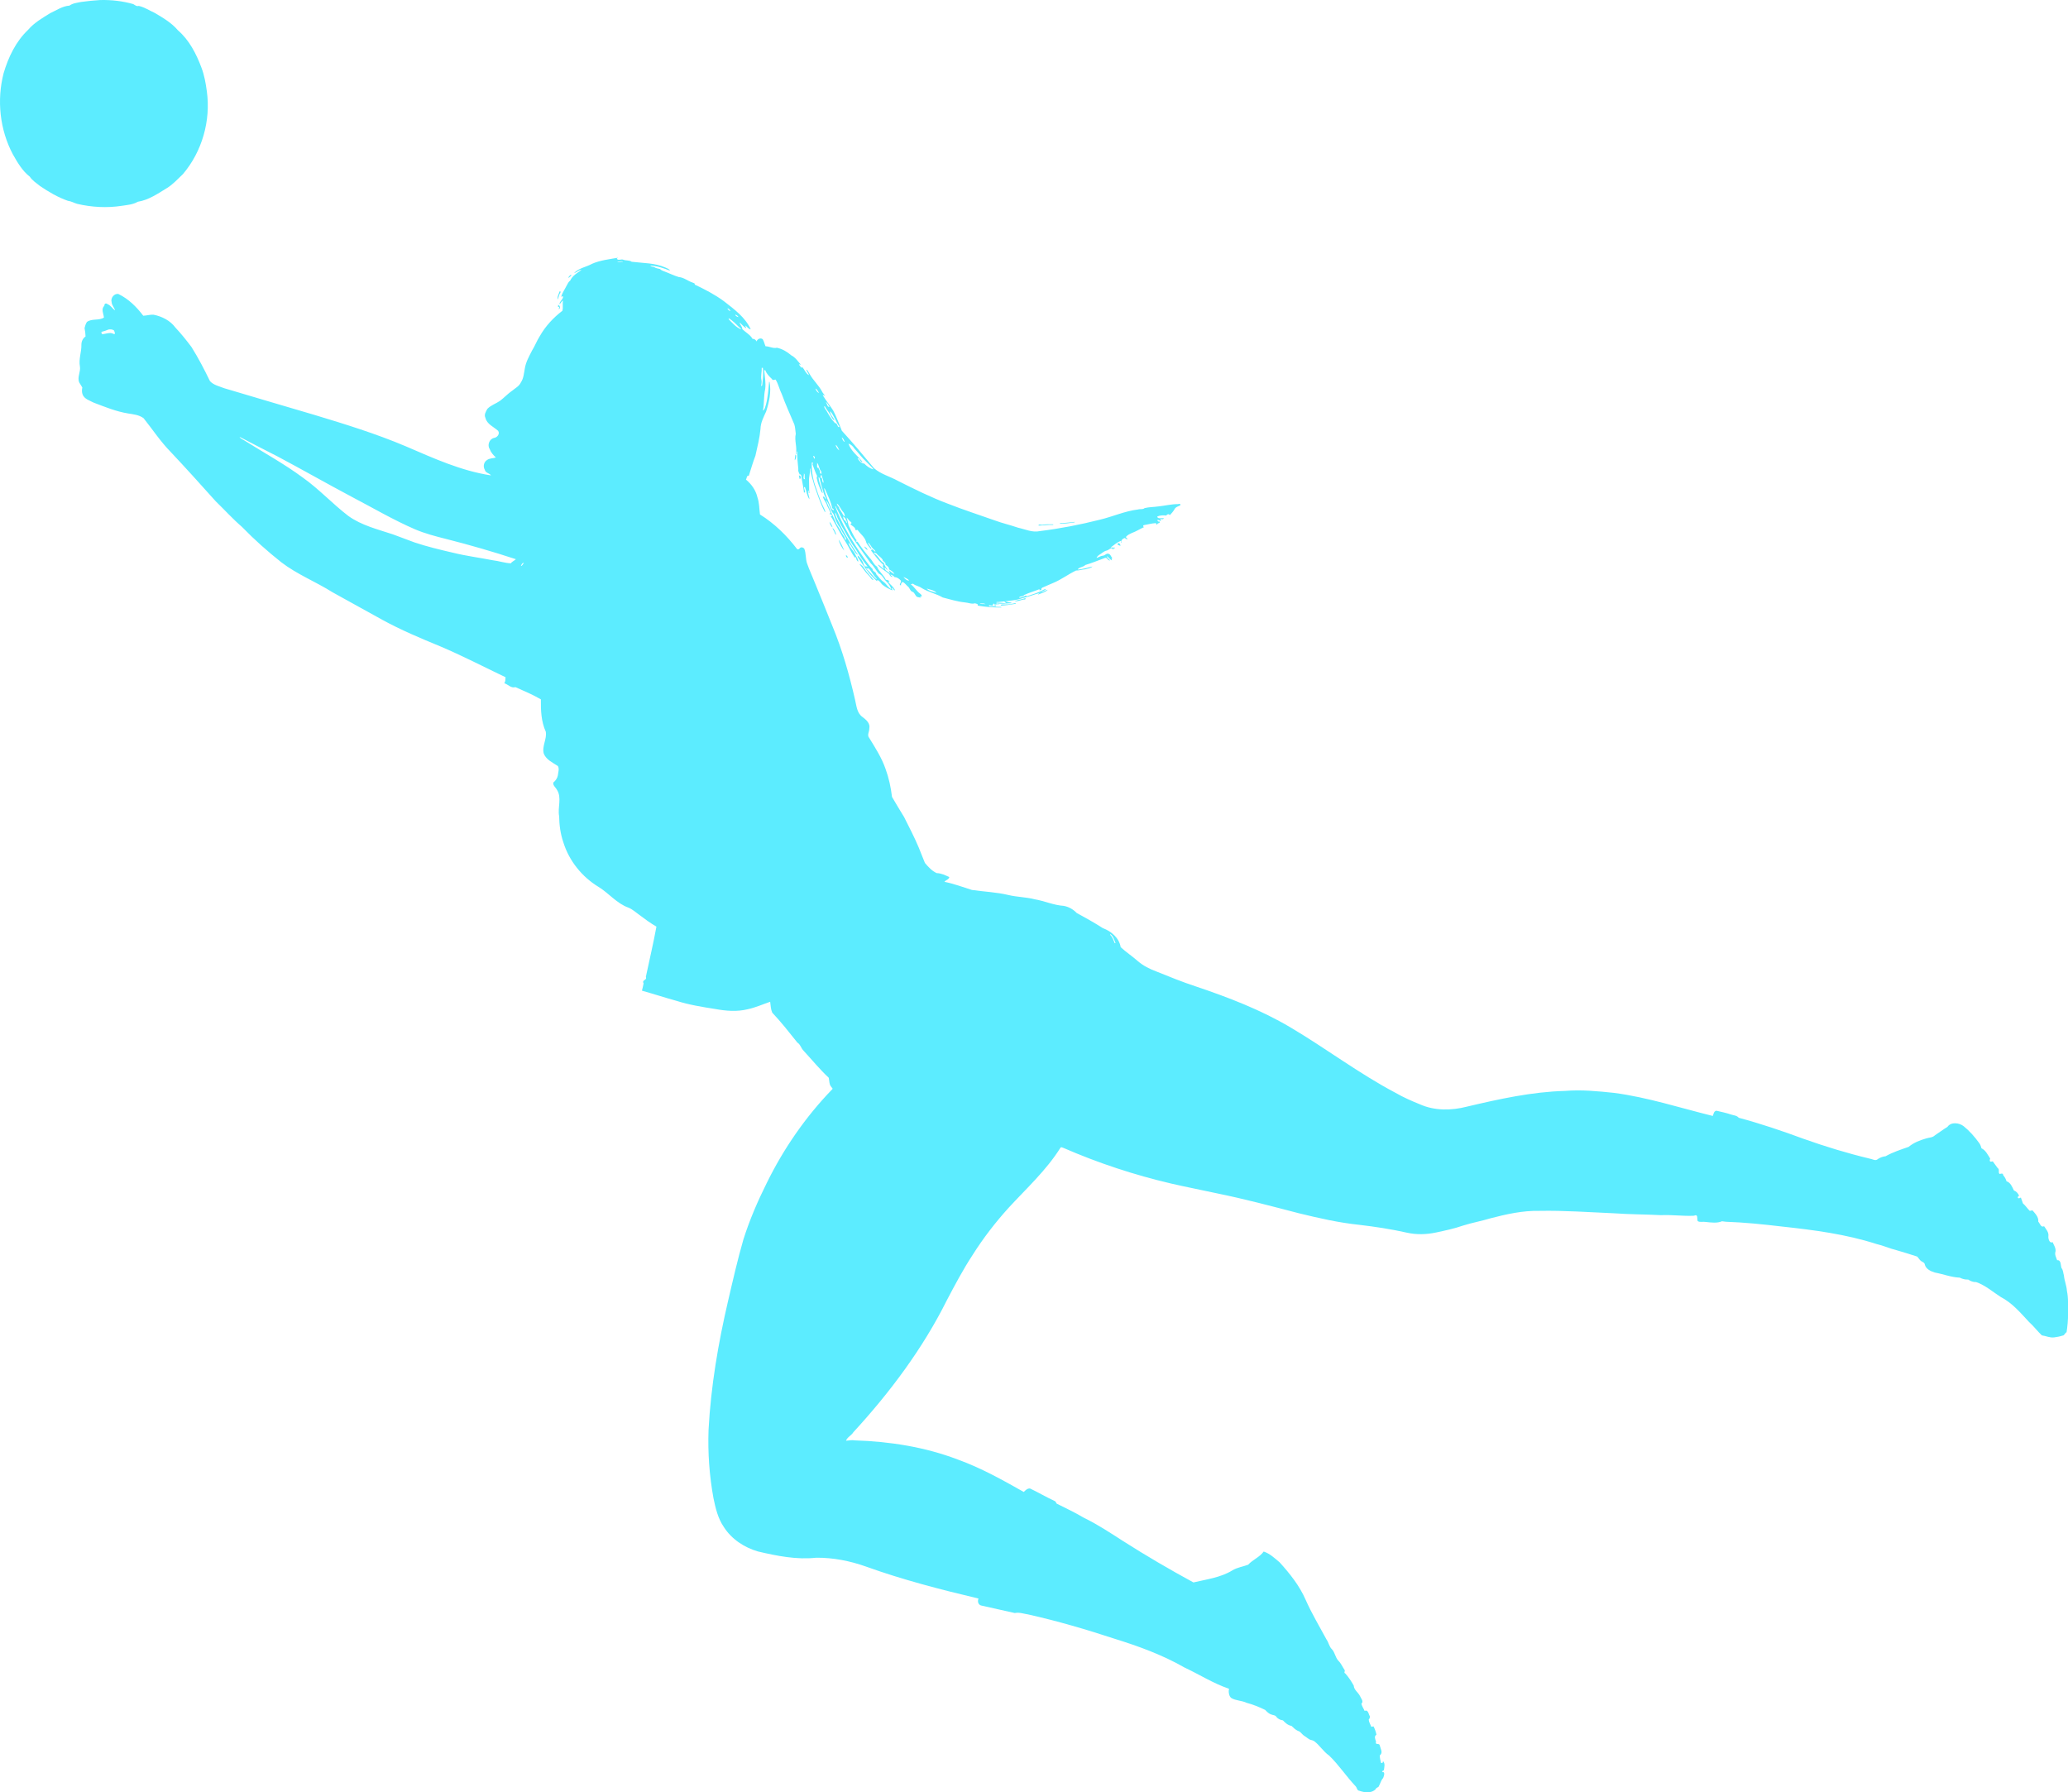 <svg id="_Слой_2" xmlns="http://www.w3.org/2000/svg" width="1080" height="935.88" viewBox="0 0 1080 935.88"><g id="Volleyball_589057728"><g id="Volleyball_589057728-2"><path d="M52.46.02c5.75-.14 11.58.53 17.13 2.11.91.49 1.68 1.33 2.89.96 2.93.64 5.49 2.37 8.2 3.59 4.39 2.57 8.92 5.21 12.24 9.14 5.93 5.11 9.61 12.32 12.31 19.56 1.49 3.94 2.23 8.12 2.79 12.28 2.13 15.3-2.46 31.48-12.49 43.26-2.69 2.52-5.16 5.34-8.35 7.29-4.77 2.91-9.6 6.27-15.23 7.14-2.52 1.51-5.57 1.68-8.41 2.13-7.73 1.18-15.67.74-23.27-1.04-1.62-.5-3.11-1.37-4.81-1.58-5.21-1.81-10.03-4.65-14.58-7.74-1.88-1.51-3.98-2.84-5.33-4.88-3.9-3.01-6.4-7.39-8.81-11.61C-.12 67.75-1.76 52.28 1.9 38.18c2.46-8.35 6.42-16.61 12.81-22.64 3.12-3.67 7.4-6.12 11.46-8.64 3.28-1.5 6.42-3.72 10.11-3.97 1.75-1.29 4.01-1.47 6.07-1.91 3.36-.47 6.73-.81 10.11-1.01z" fill="#5cecff"/><path d="M309.03 137.81c4.35-1.92 9.12-2.44 13.76-3.24-.17.11-.5.34-.67.46.6 1.28 2.48.04 3.48.61 1.39.53 3.06.13 4.3 1.04 5.92.75 12.16.54 17.72 3.06.79.42 1.91.64 2.29 1.59-3.29-1.27-6.68-2.53-10.26-2.59.36.65 1.48.44 2.14.8.83.62 1.92.62 2.89.93.56.57 1.26.91 2.01 1.16 2.62.94 5.11 2.23 7.78 3.03 2.62.18 4.68 2.05 7.13 2.85.46.29 1.51.31 1.19 1.08 5.28 2.49 10.5 5.19 15.22 8.65 5.33 4.17 11.19 8.4 14.05 14.72-1.31-.11-1.87-1.52-2.88-1.97.19.45.41.9.6 1.36-1.45-.6-2.32-1.99-3.5-2.95.15 1.27 1.45 2.1 1.39 3.47 1.78 1.71 4.09 2.89 5.38 5.1.99-.11 1.63.51 2.08 1.32.39-1.29 2.08-2.09 3.2-1.14.68 1.13.92 2.45 1.46 3.66 2.01.01 3.96 1.29 5.97.77 2.85.62 5.3 2.11 7.48 3.96 2.15 1.08 3.48 3.15 5.02 4.92-.38.0-1.42-.58-.84.17.64.46.68 1.7 1.7 1.17 1.09 1.37 1.74 3.16 3.27 4.12-.08-1.12-1.09-1.87-1.31-2.93.9.4 1.13 1.45 1.69 2.19 1.81 3.38 4.82 5.93 6.59 9.36.33.81 1.19 1.32 1.35 2.2-.4-.18-1.36-1.1-.87-.11 1.61 2.69 3.65 5.1 5.31 7.76 1.78 3.38 3.06 6.99 4.49 10.52 5.8 6.32 11.33 12.96 16.81 19.58 3.64 3.14 8.39 4.32 12.53 6.62 8.62 4.32 17.24 8.61 26.29 11.99 7.84 3.09 15.87 5.68 23.82 8.49 4.12 1.55 8.42 2.51 12.58 3.95 3.75.81 7.47 2.66 11.38 1.78 10.58-1.31 21.05-3.35 31.38-5.96 6.69-1.6 13.04-4.5 19.92-5.34 1.06-.36 2.5.14 3.41-.71 2.32-.58 4.75-.53 7.13-.87 3.44-.34 6.82-1.23 10.31-1.22.52-.19 1.48-.27 1.23.6-1.04.62-2.53.89-3.05 2.09-.65 1.12-1.51 2.11-2.4 3.05-.68-.77-1.37-.51-1.93.23-1.57-.17-3.23-.16-4.68.51.06 1.44 2.4.67 3.53.94-.47.63-1.27.57-1.9.27.12.42.22.85.28 1.29-.57-.47-1.23-.81-1.98-.64.31.47.7 1.09 1.33.71.38 1.19-1.12.59-1.28 1.57-.3.68-.45-.91-.99-.67-2.02.15-3.99.68-5.97 1.04-.64.22-.46 1.06.25.94-2.21.99-4.31 2.38-6.63 3.2-1.06.49-2.15 1.01-2.92 1.89-.24.67.61.82.96 1.2-.56-.04-1.42.23-1.43-.58-1.01.23-2.5 1.14-1.83 2.51-.68.22.03-1.19-.55-.85-2.03.66-3.52 2.23-5.25 3.34.58.02 1.73.06 2.31.08.23.68-1.17-.04-.83.56.48.74-.58.32-.56-.19-1.07-.22-1.85.85-2.79 1.14-1.69.27-2.86 1.67-4.32 2.45-.41.44-.99.81-1.12 1.44 1.11-.34 2.07-1.05 3.26-1.18 1.14-.02 1.88-1.47 3.08-.94 1.07.31 1.25 1.57 1.92 2.36-.73.02-.31.64-.25 1.07-.99-.62-1.78-1.48-2.56-2.28-.06 1.16 1.08 1.53 1.64 2.28-1.46.19-1.54-2.07-3.12-1.16-3.28 1.2-6.51 2.54-9.85 3.53-1.08 1.2-3.08.94-4.03 2.37 2.65-.11 5.18-1.02 7.74-1.58-.89 1.01-2.47.94-3.66 1.44-1.66.09-3.27.69-4.92.67-4.09 1.94-7.72 4.77-11.92 6.48-1.72.7-3.4 1.49-5.1 2.22-.58.15-1.34.6-1.05 1.29-.61.31-1.45.66-.88-.31-2.68 1.09-5.48 1.83-8.09 3.08-.54 1-2.4.41-2.73 1.46 1.33-.11 2.54-.7 3.76-1.2.04.12.13.35.17.47 2.91-1.01 5.92-1.77 8.63-3.33.46-.27.96-.49 1.53-.44-.61.82-1.92.83-2.57 1.66-.15.08-.44.24-.59.31-2.9.72-5.7 1.98-8.65 2.57-4.09 1.53-8.52 1.57-12.8 2.14-.38.18-1.34-.27-1.28.35 1.7.01 3.43.2 5.14.33-.44-.48-2.32-1.58.93-.61.62.21 1.55.06 1.97.59-2.69.02-5.36.58-8.03.0-.16.8 1.42-.14 1.29.67-.63-.57-2.66.73-2.68-.68-.34.71-1.64 1.89 1.06 1.01.0.16.0.47.0.62-1.19-.12-2.36-.38-3.51-.65.0.15.0.45.01.6 2.11.22 4.23.36 6.36.37l.02.3c-4.15.03-8.3-.29-12.37-1.01.51-.9-.81-.97-1.38-1.19-1.77.56-3.55-.37-5.32-.47-3.92-.41-7.69-1.59-11.49-2.56-3.49-2.02-7.57-2.82-11.02-4.93-1.31-.98-3-1.14-4.3-2.1-.44-.4-.95.07-1.39.18 1.88 1.28 2.91 3.41 4.76 4.76.52.34.99.85 1.02 1.51-.25.02-.75.06-1 .09.23.19.46.4.69.61-.75-.07-1.47-.27-2.19-.43-1.06-.67-1.18-2.27-2.41-2.67-1.27-.41-1.37-2.03-2.37-2.75-.96-.77-1.62-2.02-2.85-2.38-.43.42-.84.87-.77 1.53.18.67-.77-.06-.58-.34.18-.62.75-1.17.57-1.86-.87-.95-1.95-1.82-3.3-1.83-.54-.71-1.35-1.11-2.14-1.41.0.67.84.71 1.04 1.27-.95.0-1.47-.72-1.73-1.54-1.95-1.67-4.49-2.74-6-4.87 1.31.23 1.99 1.75 3.26 2.25-.08-.34-.22-.64-.42-.9-.53-.54.6-1.46-.48-1.75-2.23-2.07-3.96-4.59-5.84-6.95.51-1.46 1.56.29 2.25.69.07-.97-1.08-1.34-1.54-2.02-.85-.9-1.21-2.22-2.32-2.84.3 1.23 1.39 2.09 1.9 3.27-.14-.02-.42-.07-.56-.09-.82-1.23-2.05-2.25-2.38-3.73-.7-2.42-2.89-3.92-4.28-5.9-.3-.52-1.09.42-1.24-.32-.21-1.5-1.95-1.87-2.7-3 .83.11.81-.9.1-1.14-.86-.57-1.22-1.6-2.02-2.18.53 1.33.65 2.76 1.04 4.15 1.4 2.66 2.48 5.53 4.34 7.95-1.03-.05-.24.84.34.51 1.92 2.98 4.12 5.8 6.41 8.52 1.42 1.35 2.01 3.5 3.78 4.53.9 2.55 3.51 4.35 4.61 6.86.77.0 1.48.24 1.87.96-.17.04-.49.11-.66.14 1.11 1.55 2.87 2.52 3.56 4.39-1.09.06-.73-1.31-1.57-1.27.05.44.11.87.18 1.32-1.9-.83-3.84-1.77-5.41-3.16-.69-.88-1.33-1.92-2.44-2.27-.04.16-.11.47-.15.63-4.16-3.49-7.07-8.08-10.04-12.55-.02-.23-.07-.68-.09-.91 1.55 1.18 2.7 2.95 3.2 4.82.31.41.99 1.97 1.01.66.31.19.61.42.94.62-.04-.35-.19-.65-.43-.89-1.94-2.39-3.66-4.94-5.17-7.61-3.19-4.38-5.78-9.16-8.44-13.86-.61-1.51-1.58-2.85-2-4.43-.28-.56-.39-1.32-.93-1.66.11 1.5.85 2.9 1.56 4.22 2.71 5.63 5.93 10.99 9.35 16.22.28.55.91.97.94 1.65-2.23-1.59-2.87-4.64-4.82-6.45.4 2.56 2.67 4.05 3.64 6.34.46 1.18 1.54 2.26 1.49 3.62-1.09-.44-.95-2-1.55-2.57-.04.16-.1.48-.13.64-1.79-2.35-2.91-5.11-4.47-7.6-2.78-4.24-5.06-8.77-7.56-13.17-.84-.97-.91-1.42.02-.99-.08-.58-.72-1.93-.76-.56-.33-.37-.87-1.14.04-1.06-.65-1.25-1.08-2.6-1.82-3.8-.39-1.79-1.82-3-2.27-4.78 1.08-.33.95.92 1.59 1.33.07-.98-.66-1.72-.95-2.6-.93-2.81-1.74-5.65-2.36-8.54-.13-.11-.4-.33-.54-.44.14 2.92 1.71 5.53 2.23 8.38-.14-.11-.41-.34-.55-.44-1.03-2.28-2.07-4.55-2.52-7.04-.4-.63.38-1.31-.06-1.88-.89-1.67-1.37-3.53-2.1-5.26-.43-.54.67-1.7-.51-1.37-.25 4.66.7 9.31 2.36 13.65 1.24 3.81 2.67 7.56 4.45 11.14.13.21.49 1.36-.03.97-2.34-4.43-3.88-9.22-5.5-13.94-.7-2.85-1.9-5.62-1.96-8.59l-.27-.06c.19 2.14-.61 4.19-.49 6.32.11 2.16-.04 4.31.18 6.48-.81.13.13-1.44-.67-1.29-.27 1.58.73 2.97.67 4.52-1.27-1.79-1.53-4.31-2.31-6.36-1.54-.39 1.18 3.29-.54 2.79-.21-2.91-1.04-5.7-1.35-8.58-.12-.48-.26-1.07-.85-.79-.4-.85-.97-1.75-.72-2.74-.37-3.07-.58-6.16-.64-9.25-.78-.15.16 1.43-.64 1.28.77-3.5-.89-7.04-.06-10.52-.26-1.64-.25-3.33-.75-4.91-2.21-5.26-4.61-10.45-6.55-15.82-1.26-2.47-1.76-5.29-3.25-7.63-.66.03-1.55.64-1.91-.3-1.4-1.33-2.78-2.68-3.45-4.54-.15.0-.45-.02-.6-.02.3 3.26.97 6.53.54 9.81-.85 3.71-.46 7.57-1.19 11.28 1.02-.51 1.25-2.2 1.6-3.21 1.01-3.86 1.26-7.87 1.62-11.82l.26.05c.96 5.19-.23 10.43-1.78 15.38-1.32 2.93-2.91 5.85-2.97 9.17-.43 4.73-1.61 9.35-2.65 13.98-1.35 3.43-2.3 6.99-3.46 10.48-1.1-.41-1.02 1.34-1.48 1.98 2.9 2.39 5.17 5.6 6 9.3.99 2.88.93 5.93 1.32 8.91 7.52 4.69 13.97 10.97 19.32 18 .4.52 1.15.11 1.45-.33.58-.86 1.94-.5 2.41.31.94 2.42.57 5.1 1.4 7.56 1.21 3.47 2.8 6.8 4.13 10.22 3.16 7.53 6.12 15.14 9.2 22.69 5.08 12.3 8.73 25.13 11.7 38.09.79 3.22.94 7.1 3.91 9.2 1.89 1.41 4.17 3.32 3.58 6.01.05 1.63-1.29 3.43-.09 4.86 3.21 5.22 6.57 10.45 8.58 16.27 1.71 4.7 2.78 9.62 3.36 14.59 2.05 3.53 4.19 7.06 6.33 10.55 2.63 5.28 5.39 10.52 7.67 15.97 1.09 2.65 2.08 5.34 3.2 7.98 1.74 2.04 3.64 4.19 6.16 5.3 2.34.04 4.5 1.12 6.58 2.08-.25 1.34-1.87 1.49-2.55 2.47 4.92.98 9.58 2.75 14.35 4.24 6.34.93 12.81 1.14 19.07 2.65 4.52 1.08 9.22 1.06 13.73 2.23 5.1.85 9.9 3.1 15.09 3.43 2.59.42 5 1.81 6.81 3.7 4.63 2.55 9.27 5.08 13.71 7.96 4.37 1.56 8.51 5.14 9.29 9.93 2.84 2.59 6.07 4.72 8.96 7.28 2.83 2.43 6.19 4.11 9.67 5.39 6.8 2.74 13.59 5.52 20.57 7.8 17.04 5.73 33.95 12.22 49.47 21.41 18.56 10.98 35.8 24.12 54.9 34.18 4.01 2.31 8.26 4.19 12.56 5.92 7.73 3.49 16.58 3.37 24.68 1.27 16.82-3.96 33.84-7.74 51.17-8.21 8.63-.72 17.29.14 25.88 1.05 17.47 2.33 34.28 7.82 51.35 12.02.43-1.03.56-2.6 1.96-2.72 2.53.61 5.09 1.12 7.57 1.97 1.36.48 3.05.46 4.02 1.7 11.43 3.06 22.64 6.85 33.74 10.95 11.37 4.05 22.93 7.58 34.68 10.39 1.38.19 3.06 1.45 4.29.19 1.2-.81 2.58-1.28 4.02-1.45 3.77-2.14 7.95-3.46 12.01-4.89 2.59-2.17 5.84-3.44 9.07-4.37 1.57-.52 3.42-.4 4.67-1.67 2.18-1.43 4.26-3.02 6.5-4.37 1.89-2.75 6.14-2.22 8.52-.35 3.06 2.45 5.67 5.47 7.99 8.64.65.82 1.02 1.84 1.27 2.87 2.19.96 3.27 3.39 4.56 5.32-.64 2.01.27 1.7 1.35 1.5.85 1.14 1.73 2.34 2.57 3.52 1.22.67.04 2.35 1.03 3.07.77-.09 1.66-.73 1.91.73.79.88 1.33 1.96 1.68 3.09 2.05.58 3.01 2.99 3.84 4.78 1.22.44 2.4 1.63 2.69 2.89-.92.07-1.09 2.03.96.8.27.77.8 2.3 1.07 3.07 1.34 1.12 2.27 2.61 3.51 3.84.48.1.96-.19 1.46-.22 1.44 1.69 3.3 3.46 3.05 5.93.91.91 1.36 3.26 3.03 2.37.99 1.53 2.49 3.09 2.26 5.07-.2 1.17.47 4.09 2.19 3.24.62 1.53 1.78 3.1 1.53 4.85-.59 1.62.34 3.12.84 4.6 2.22-.26 1.75 2.81 2.3 4.12.89 1.06.83 2.54 1.24 3.84.24 2.74 1.41 5.29 1.56 8.05.89 3.88.48 7.88.58 11.84.07 3.26-.27 6.54-.76 9.76-.91.37-1.05 1.72-2.12 1.75-1.46.49-2.95.74-4.47.94-2.19.26-4.19-.8-6.3-1.06-2.38-2.2-4.27-4.86-6.71-7-4.45-4.79-8.85-10-14.75-13.03-4.23-2.7-8.08-6.16-12.89-7.81-1.54.08-2.91-.49-4.14-1.32-1.58.11-3.03-.31-4.41-.99-4.45-.18-8.67-1.87-13.03-2.67-2.21-.68-4.73-1.87-5.26-4.33-.1-.79-.91-1.06-1.45-1.4-1.15-.56-1.65-1.75-2.48-2.6-3.49-1.17-7.15-2.26-10.72-3.31-3.57-.86-6.9-2.43-10.47-3.23-16.04-5.18-32.85-7.35-49.56-9.16-9.72-1.15-19.46-2.15-29.24-2.49-.49-.06-1.46-.19-1.94-.25-2.6 1.13-5.77.64-8.61.35-1.39-.26-2.85.33-4.08-.42-.49-1.17.41-3.93-1.99-2.81-5.77.27-11.48-.58-17.24-.31-8.09-.43-16.19-.38-24.26-.96-13.09-.55-26.16-1.54-39.27-1.28-8.66-.18-17.18 1.73-25.51 3.9-4.75 1.45-9.65 2.31-14.38 3.81-4.54 1.6-9.27 2.56-13.96 3.58-5.04 1.08-10.29 1.23-15.32.09-8.24-1.86-16.59-3.11-24.97-4.1-10.59-1.1-20.98-3.49-31.31-6-14.23-3.69-28.45-7.5-42.87-10.42-7.97-1.76-15.99-3.27-23.94-5.12-19.23-4.5-38.03-10.69-56.14-18.57-.5-.14-1.26-.7-1.64-.14-7.39 11.8-17.72 21.2-27.07 31.36-6.93 7.66-13.28 15.87-18.8 24.62-4.97 7.58-9.21 15.59-13.43 23.6-12.62 25.32-29.76 48.2-48.84 68.96-.99 1.69-3.22 2.6-3.86 4.45 1.52-.06 3.08-.49 4.61-.17 18.3.57 36.71 3.47 53.87 10.04 12.04 4.34 23.26 10.63 34.37 16.9.84-.91 1.92-1.93 3.24-1.83 4.3 2.03 8.39 4.47 12.71 6.47.67.17.86.84 1.16 1.4 4.78 2.42 9.65 4.67 14.26 7.43 7.14 3.44 13.76 7.85 20.43 12.13 12 7.66 24.3 14.83 36.79 21.63 6.79-1.61 14.21-2.53 20.34-6.3 2.53-1.55 5.53-1.92 8.23-2.95 2.4-2.64 6.05-3.94 8.11-6.88 3.24 1.04 5.75 3.49 8.32 5.62 5.35 5.9 10.4 12.22 13.61 19.59 3.16 7.15 7.19 13.84 10.89 20.72 1.18 1.6 1.34 3.73 2.86 5.12 1.59 1.76 1.71 4.19 3.32 5.95 1.39 1.34 2.15 3.18 3.21 4.78.57.55-.59 1.58.4 1.85 1.72 1.9 3.17 4.11 4.43 6.36.12 2.28 2.31 3.51 3.24 5.41.49 1.28 2.15 2.82.75 4.07.29 1.32 1.16 2.48 1.69 3.75 1.58-.81 2.03 1.17 2.48 2.29.56.77.22 1.61-.34 2.26.1 1.32.91 2.51 1.36 3.76.38-.07.75-.2 1.15-.25.69 1.37 1.25 2.84 1.53 4.37-1.4.81-.6 2.39-.22 3.58-.62 2.09 1.74.59 1.91 1.94.39 1.66 1.92 3.95.09 5.19-.1 1.36.34 2.69.63 4.02.8.26 1.01-.25.96-.97 1.36 1.22.7 3.18.52 4.76-.36.28-.99.37-.91.96 1.8-.3.91 2.14.52 3.14-1.13 1.15-1.41 2.8-2.21 4.17-.21.91-1.4.63-1.63 1.58-2.18 2.35-5.85 1.88-8.6.89-1.22-.08-1.21-1.59-1.89-2.3-4.9-5.14-8.78-11.19-13.91-16.1-3.02-2.07-4.89-5.36-7.8-7.51-.84-.6-1.95-.5-2.77-1.09-.95-.68-1.85-1.37-2.81-1.98-.96-.75-1.6-2-2.86-2.27-1.35-.62-2.35-1.64-3.39-2.62-1.87-.3-3.21-1.57-4.46-2.88-1.38-.18-2.69-.79-3.5-1.94-.56-.86-1.62-.71-2.44-1.09-1.4-.38-2.38-1.42-3.32-2.42-3.15-1.54-6.38-2.83-9.74-3.74-2.53-1.2-5.61-1.06-7.99-2.49-1.08-.89-1.34-2.46-1.33-3.76-.03-.43.48-.98-.11-1.17-8.04-2.74-15.23-7.37-22.9-10.95-11.43-6.53-23.84-11.1-36.38-14.99-14.91-4.9-30.01-9.34-45.35-12.77-2.32-.34-4.62-1.23-6.98-.73-5.9-1.32-11.81-2.61-17.69-3.96-1.53-.52-1.85-2.24-1.25-3.6-19.87-4.73-39.7-9.82-58.91-16.75-8.28-2.93-17.05-4.65-25.84-4.57-10.28 1.13-20.49-.94-30.44-3.27-7.17-2.08-13.81-6.44-17.84-12.8-3.06-4.46-4.31-9.81-5.39-15.02-2.15-11.78-3-23.76-2.57-35.73 1.21-22.71 5.05-45.21 10.21-67.33 2.51-10.78 4.96-21.58 8.04-32.21 3.19-10 7.35-19.71 12.04-29.1 8.83-18.06 20.41-34.82 34.4-49.25.27-.39-.32-.66-.45-.97-1.3-1.33-1.12-3.26-1.46-4.93-4.69-4.38-8.74-9.34-13.08-14.05-1.37-1.27-1.68-3.36-3.32-4.34-4.25-5.32-8.44-10.68-13.12-15.62-.79-1.81-.81-3.78-1.08-5.68-3.9 1.32-7.69 3.05-11.74 3.9-5.57 1.38-11.34.9-16.92-.12-6.81-1.08-13.65-2.16-20.24-4.26-6.06-1.67-12.02-3.63-18.07-5.32.31-1.26.65-2.53.87-3.79-1.1-2 1.95-1.51 1.17-3.39 1.84-8.75 3.92-17.46 5.53-26.25-3.11-1.81-6.01-3.93-8.87-6.09-1.87-1.33-3.6-2.96-5.75-3.83-6.11-2.17-10.22-7.54-15.64-10.85-8.61-5.21-15.35-13.58-18.34-23.22-1.52-4.41-2.15-9.07-2.21-13.71-.9-4.53 1.56-9.71-1.19-13.8-.6-1.21-2.22-2.26-1.82-3.77 1.16-.96 2.05-2.21 2.34-3.7.15-1.62.87-3.36.03-4.88-2.7-1.79-6.01-3.23-7.35-6.39-1.16-3.93 1.71-7.63 1.01-11.56-2.41-5.28-2.63-11.18-2.55-16.87-4.26-2.51-8.85-4.4-13.33-6.4-2.11.75-3.88-1.43-5.77-2.03.61-.95.59-2 .64-3.13-11.4-5.43-22.61-11.26-34.24-16.18-10.25-4.21-20.5-8.52-30.23-13.86-8.67-4.71-17.22-9.61-25.88-14.32-8.77-5.52-18.54-9.34-26.79-15.69-7.21-5.72-14.1-11.83-20.5-18.44-4.85-4.17-9.14-8.95-13.74-13.4-7.75-8.64-15.5-17.26-23.46-25.7-5.32-5.41-9.49-11.78-14.22-17.69-2.34-1.72-5.33-2.01-8.12-2.46-6.23-1-12.09-3.44-17.96-5.66-2.05-1.08-4.75-1.84-5.71-4.15-.49-1.19-.43-2.52-.18-3.74-.52-.94-1.14-1.8-1.66-2.72-1.07-2.76.9-5.52.4-8.31-.73-3.83.91-7.56.78-11.39.05-1.72.75-3.25 2.17-4.22-.03-1.48-.25-2.93-.53-4.37.26-1.12.62-2.23 1.24-3.21 2.6-1.92 6.26-.57 8.9-2.3-.21-1.96-1.62-4.52.18-6.08-.07-.78.55-1.85 1.76-.88 1.6.62 2.47 2.28 3.86 3.22-.41-1.5-1.71-2.67-1.78-4.29-.71-2.07 1.34-4.75 3.58-4.24 5.23 2.52 9.47 6.74 12.93 11.32 1.79-.07 3.55-.64 5.34-.54 4.4.87 8.76 3.06 11.45 6.72 3 3.2 5.74 6.62 8.38 10.13 3.59 5.73 6.72 11.73 9.65 17.81 1.94 2.14 4.91 2.72 7.49 3.74 15.66 4.61 31.31 9.34 47 13.9 16.12 4.87 32.24 9.84 47.78 16.42 14.41 6.19 28.88 12.83 44.51 15.19-.77-1.19-2.86-1.23-3.21-2.88-1.06-1.74-.58-4.1 1.19-5.18 1.32-.95 3.06-.79 4.58-1.27-1.34-1.26-2.58-2.63-3.23-4.39-1.38-2.01-.22-5.26 2.2-5.83 1.7-.18 3.26-2.11 2.21-3.7-2.3-2.11-5.86-3.45-6.63-6.76-.87-1.66.23-3.34 1.01-4.74 1.84-1.92 4.49-2.71 6.64-4.21 2.17-1.65 4.02-3.69 6.28-5.24 1.61-1.33 3.66-2.35 4.57-4.34 1.44-2.14 1.58-4.78 2.05-7.24.52-3.36 2.22-6.35 3.74-9.34 1.55-2.46 2.55-5.22 4.13-7.67 2.95-5.16 7.04-9.57 11.76-13.16.49-1.79-.07-3.59.34-5.39-.85.45-1.14 1.48-1.9 1.99.08-1.67 2.03-2.52 1.94-4.19-.34.07-.68.16-1 .27.57-2.18 1.95-3.99 2.93-6 .54-.83.86-1.86 1.75-2.4 1.14-2.6 3.73-4.05 5.94-5.6-1.5-.08-2.51 1.34-3.9 1.62 2.4-2.58 6.27-3.12 9.3-4.78zm13.39-1.3c.21.95 2.38-.28 2.89.32-.18-.94-2.46.24-2.89-.32zm57.43 24.57c.43.54.86 1.35 1.67 1.29-.44-.55-.87-1.36-1.67-1.29zm4.16 3.2c.04.79.99 1.12 1.66 1.29-.33-.67-.99-1.05-1.66-1.29zm-3.5 1.9c.03.14.07.43.1.57 1.93 1.93 3.74 4.14 6.34 5.19.0-.66-.72-.78-1.07-1.2-1.67-1.66-3.29-3.43-5.37-4.57zm-323.89 5.9c-1.15.53-2.38.89-3.61 1.2-.09.47.0 1.23.64 1.21 1.62-.16 3.21-.89 4.88-.47 2.35 1.21 1.24-.53 1.08-1.36-.72-.75-2.06-.77-2.98-.59zm341.18 19.98c.12 2.16-.63 4.32-.12 6.47.21 1.04-.08 2.09-.19 3.14.13-.11.4-.31.54-.42.33-3.04.77-6.13.38-9.18-.15.0-.45.0-.6.0zm28.05 10.82c.3.88.95 2.07 1.91 2.3-.62-.79-.95-1.89-1.91-2.3zm5.42 7.04c.61.75.7 2.63 1.95 2.59-.58-.89-1.02-2.13-1.95-2.59zm-.91 2.22c.19.79.55 1.49 1.11 2.07 1.33 2.4 2.74 4.76 4.64 6.77.86-.23 1.03.97 1.44 1.52.0.64 1.2.77.64.0-1.74-2.48-2.66-5.57-4.65-7.81-.18 1.9 1.79 3.13 2.24 4.86-1.37-.73-1.66-2.41-2.53-3.57-.69-1.31-1.83-2.34-2.39-3.71-.12-.03-.37-.1-.49-.13zm-305.25 15.98c.57 1.06 1.86 1.37 2.8 2.05 10.12 6.34 20.63 12.1 30.24 19.21 8.48 6 15.51 13.71 23.75 20.01 6.94 4.98 15.33 6.99 23.3 9.63 3.77 1.42 7.53 2.84 11.32 4.22 6.53 2.18 13.24 3.79 19.95 5.34 6.88 1.71 13.92 2.6 20.87 3.96 3.18.35 6.25 1.47 9.46 1.6.65-.98 1.87-1.39 2.63-2.15-11.98-3.93-24.14-7.45-36.37-10.55-5.53-1.38-11.06-2.83-16.31-5.05-11.41-4.94-22.14-11.27-33.14-17.02-12.96-6.87-25.7-14.16-38.65-21.03-6.65-3.33-13.25-6.83-19.83-10.23zm314.46.31c.37.8.68 2.07 1.6 2.3-.46-.81-.65-1.93-1.6-2.3zm3.52 3.2c1.32 3.95 4.92 6.44 7.39 9.6-1.39.28-1.25-2.21-2.61-1.92.82 1.24 1.8 2.72 3.46 2.74 1.38 1.38 2.89 2.56 4.86 3.05-1.04-1.49-2.52-2.62-3.74-3.94-2.33-2.16-4.17-4.75-6.34-7.05-.68-1.14-1.77-2.06-3.01-2.47zm-6.7.63c.2 1.14 1.02 2.31 1.95 2.92-.58-1.01-.89-2.32-1.95-2.92zm-11.68 5.83c-.04.51.39.99.62 1.45.57-.21.0-1.69-.62-1.45zm1.84 3.39c.59.31-.46 3.3.86 2.73.2 1.05 1.32 1.93.69 3.01.46-.25.72.04.96.44-.04-.52-.09-1.03-.17-1.54-1.3-1.26-.99-3.41-2.34-4.64zm-6.74 5.83c.24.86-.88 3.18.63 2.86-.55-.75.22-2.81-.63-2.86zm8.99.71c-.14.48-.27.96-.38 1.45 1.41-.6.56 2.07 1.59 2.68.26-1.55-.75-2.77-1-4.2l-.2.07zm1.54 6.9c.78 3.68 2.37 7.12 3.85 10.56.15.59.79.75 1.28.97.11-.62-.46-.82-.87-1.09-.6-3.35-2.21-6.4-3.53-9.5-.12-.4-.34-.78-.73-.94zm.95 6.08c1.63 4.32 3.81 8.41 5.58 12.67.92 1.52 1.99 2.95 2.75 4.58.56 1.17 1.77 2.08 1.64 3.5.95.37.54-.88.26-1.26-1.07-1.63-2.03-3.34-2.9-5.08-1.66-2-2.47-4.51-3.3-6.94-1.84-2.16-2.15-5.47-4.03-7.47zm5.75 1.92c.02.83.67 1.43 1.16 2.04.05.96.84 1.51 1.21 2.34.58.74.85 2.02 1.79 2.36-.04-.84-.26-1.74-.87-2.34-1.24-1.35-1.85-3.36-3.29-4.4zm-.96 1.26c3.2 8.38 7.67 16.31 12.67 23.76 2.3 3.1 4.18 6.51 6.98 9.22-.21 1.26 1.91 1.37 1.89 2.71 1.29 1.36 2.31 3.01 3.93 4.03 1.47 1.1 2.22 2.97 3.95 3.74-.53-1.38-1.24-2.76-2.35-3.75-1.57-1.32-2.23-3.63-4.24-4.39-1.48-1.73-2.48-3.83-4.18-5.37-3.39-4.89-7-9.64-10.32-14.58-2.18-4.65-5.03-8.95-7.17-13.62-.46-.54-.44-1.46-1.15-1.75zm4.14 5.47c.17.64.36 1.29.63 1.91.0.49.66-.17.68.33.24.48.4 1.08.96 1.3-.39-1.37-.89-2.88-2.28-3.54zm16.28 18.85c.02.14.06.42.08.56 2.2 1.14 2.74 3.83 5 4.91.35 1.3 1.15 2.4 2 3.46-.89.25-.79-1.03-1.59-1.01.12 1.59 1.73 2.08 2.87 2.92-.11-.59-.57-1.02-.72-1.58 1.03.53 1.77 1.7 2.96 1.91-.66-1.07-1.7-1.81-2.8-2.36.1-1.25-1.06-1.79-1.87-2.49.33-1.38-1.52-1.5-1.55-2.73-.89-1.24-2.31-1.94-3.21-3.14-.39-.18-.78-.31-1.16-.44zm-183.46 5.48c-.5.4-.81.96-1.03 1.56.83-.11 1.08-1.1 1.62-1.64-.15.02-.44.06-.58.09zm179.31 2.48c.07.99 1.18 1.41 1.69 2.18 1.33 1.24 2.31 2.81 3.77 3.93-.02-.15-.07-.44-.09-.58-1.77-1.55-2.69-3.98-4.31-5.48.02 1-.62.19-1.06-.04zm19.48 4.77c.66.96 1.7 1.96 2.93 1.94-.61-1.05-1.98-1.37-2.93-1.94zm12.14 6.08c1.14 1.4 3.41 1.65 5.14 2.25-1.16-1.4-3.43-1.67-5.14-2.25zm27.75 7.67c.52.83 2.23.11 2.97.61-.65-.85-2.17-.27-2.97-.61zm68.02 172.67c.03.14.09.42.12.57 1.15 1.13 1.66 2.69 2.23 4.18.13.02.39.07.51.1-.69-1.72-1.24-3.8-2.86-4.85z" fill="#5cecff"/><path d="M297.93 143.61c1.41-.41-.67 1.36-1.08 1.51.0-.69.64-1.07 1.08-1.51z" fill="#5cecff"/><path d="M292.19 152.2c1.02-.37.43.98.04 1.35-.31.78-1.4 4.97-.96 1.27.24-.9.7-1.72.92-2.62z" fill="#5cecff"/><path d="M291.49 159.14c.95.35 1.46 1.9.3 2.3-.04-.39.73-1.61-.09-1.1-.54.24-.11-.9-.21-1.2z" fill="#5cecff"/><path d="M415.37 237.42c.8-.07.39 2.46-.35 2.89.09-.96.18-1.95.35-2.89z" fill="#5cecff"/><path d="M417.22 248.26c1.1-.02 1.42 1.51.41 1.92-.15-.64-.35-1.27-.41-1.92z" fill="#5cecff"/><path d="M433.2 272.48c.81.7 1.28 1.91 1.62 2.94-.95-.64-1.41-1.84-1.62-2.94z" fill="#5cecff"/><path d="M559.74 272.68l1.53-.17-.1.26c-2.52.39-5.07.68-7.6.72v-.31c2.08.02 4.1-.36 6.18-.49z" fill="#5cecff"/><path d="M544.73 273.97c1.74-.27 3.53-.22 5.31-.18l.02.3c-2.58-.14-5.11.32-7.66.34-.26-1.09 1.68-.13 2.34-.46z" fill="#5cecff"/><path d="M434.79 275.67c1.12.81 1.53 2.31 1.95 3.58-.67-.27-.79-1.01-1.03-1.59-.27-.68-.89-1.22-.91-1.98z" fill="#5cecff"/><path d="M437.98 281.73c1.15 1.7 2.17 3.8 2.91 5.8-1.25-1.54-2.51-3.72-2.91-5.8z" fill="#5cecff"/><path d="M584.3 283.35c.33.51.85.97.89 1.62-.67-.13-1.68-.39-1.65-1.24.45.21.77.21.76-.39z" fill="#5cecff"/><path d="M451.36 285.3c.63.48 1.74.97 1.64 1.93-.71-.51-1.44-1.06-1.64-1.93z" fill="#5cecff"/><path d="M441.89 289.85c.33.22.96.87.83 1.38-.58.0-1.17-.83-.83-1.38z" fill="#5cecff"/><path d="M448.83 294.51c1.39.37 2.15 1.77 2.94 2.87 1.26 2 3.08 3.54 4.45 5.47-1.21.04-1.55-1.56-2.36-2.15-1.91-1.87-3.33-4.15-5.04-6.18z" fill="#5cecff"/><path d="M543.68 309.27c1.24-.25 2.29-1.05 3.51-1.34-1.22 1.36-3.46 1.83-5.16 2.58.22-.43.63-.7 1.05-.92.15-.08.45-.24.59-.31z" fill="#5cecff"/><path d="M534.82 312.53c1.02-.52 1.42.66-.41.53-1.48.42-2.97.94-4.52.95 1.31-.9 3.35-.88 4.94-1.47z" fill="#5cecff"/><path d="M529.39 315.09c.36-.15 1.79-.27.87.22-2.53.43-5.13.81-7.71.92.11-.15.31-.45.42-.59 2.14-.03 4.33.09 6.42-.55z" fill="#5cecff"/></g></g></svg>
